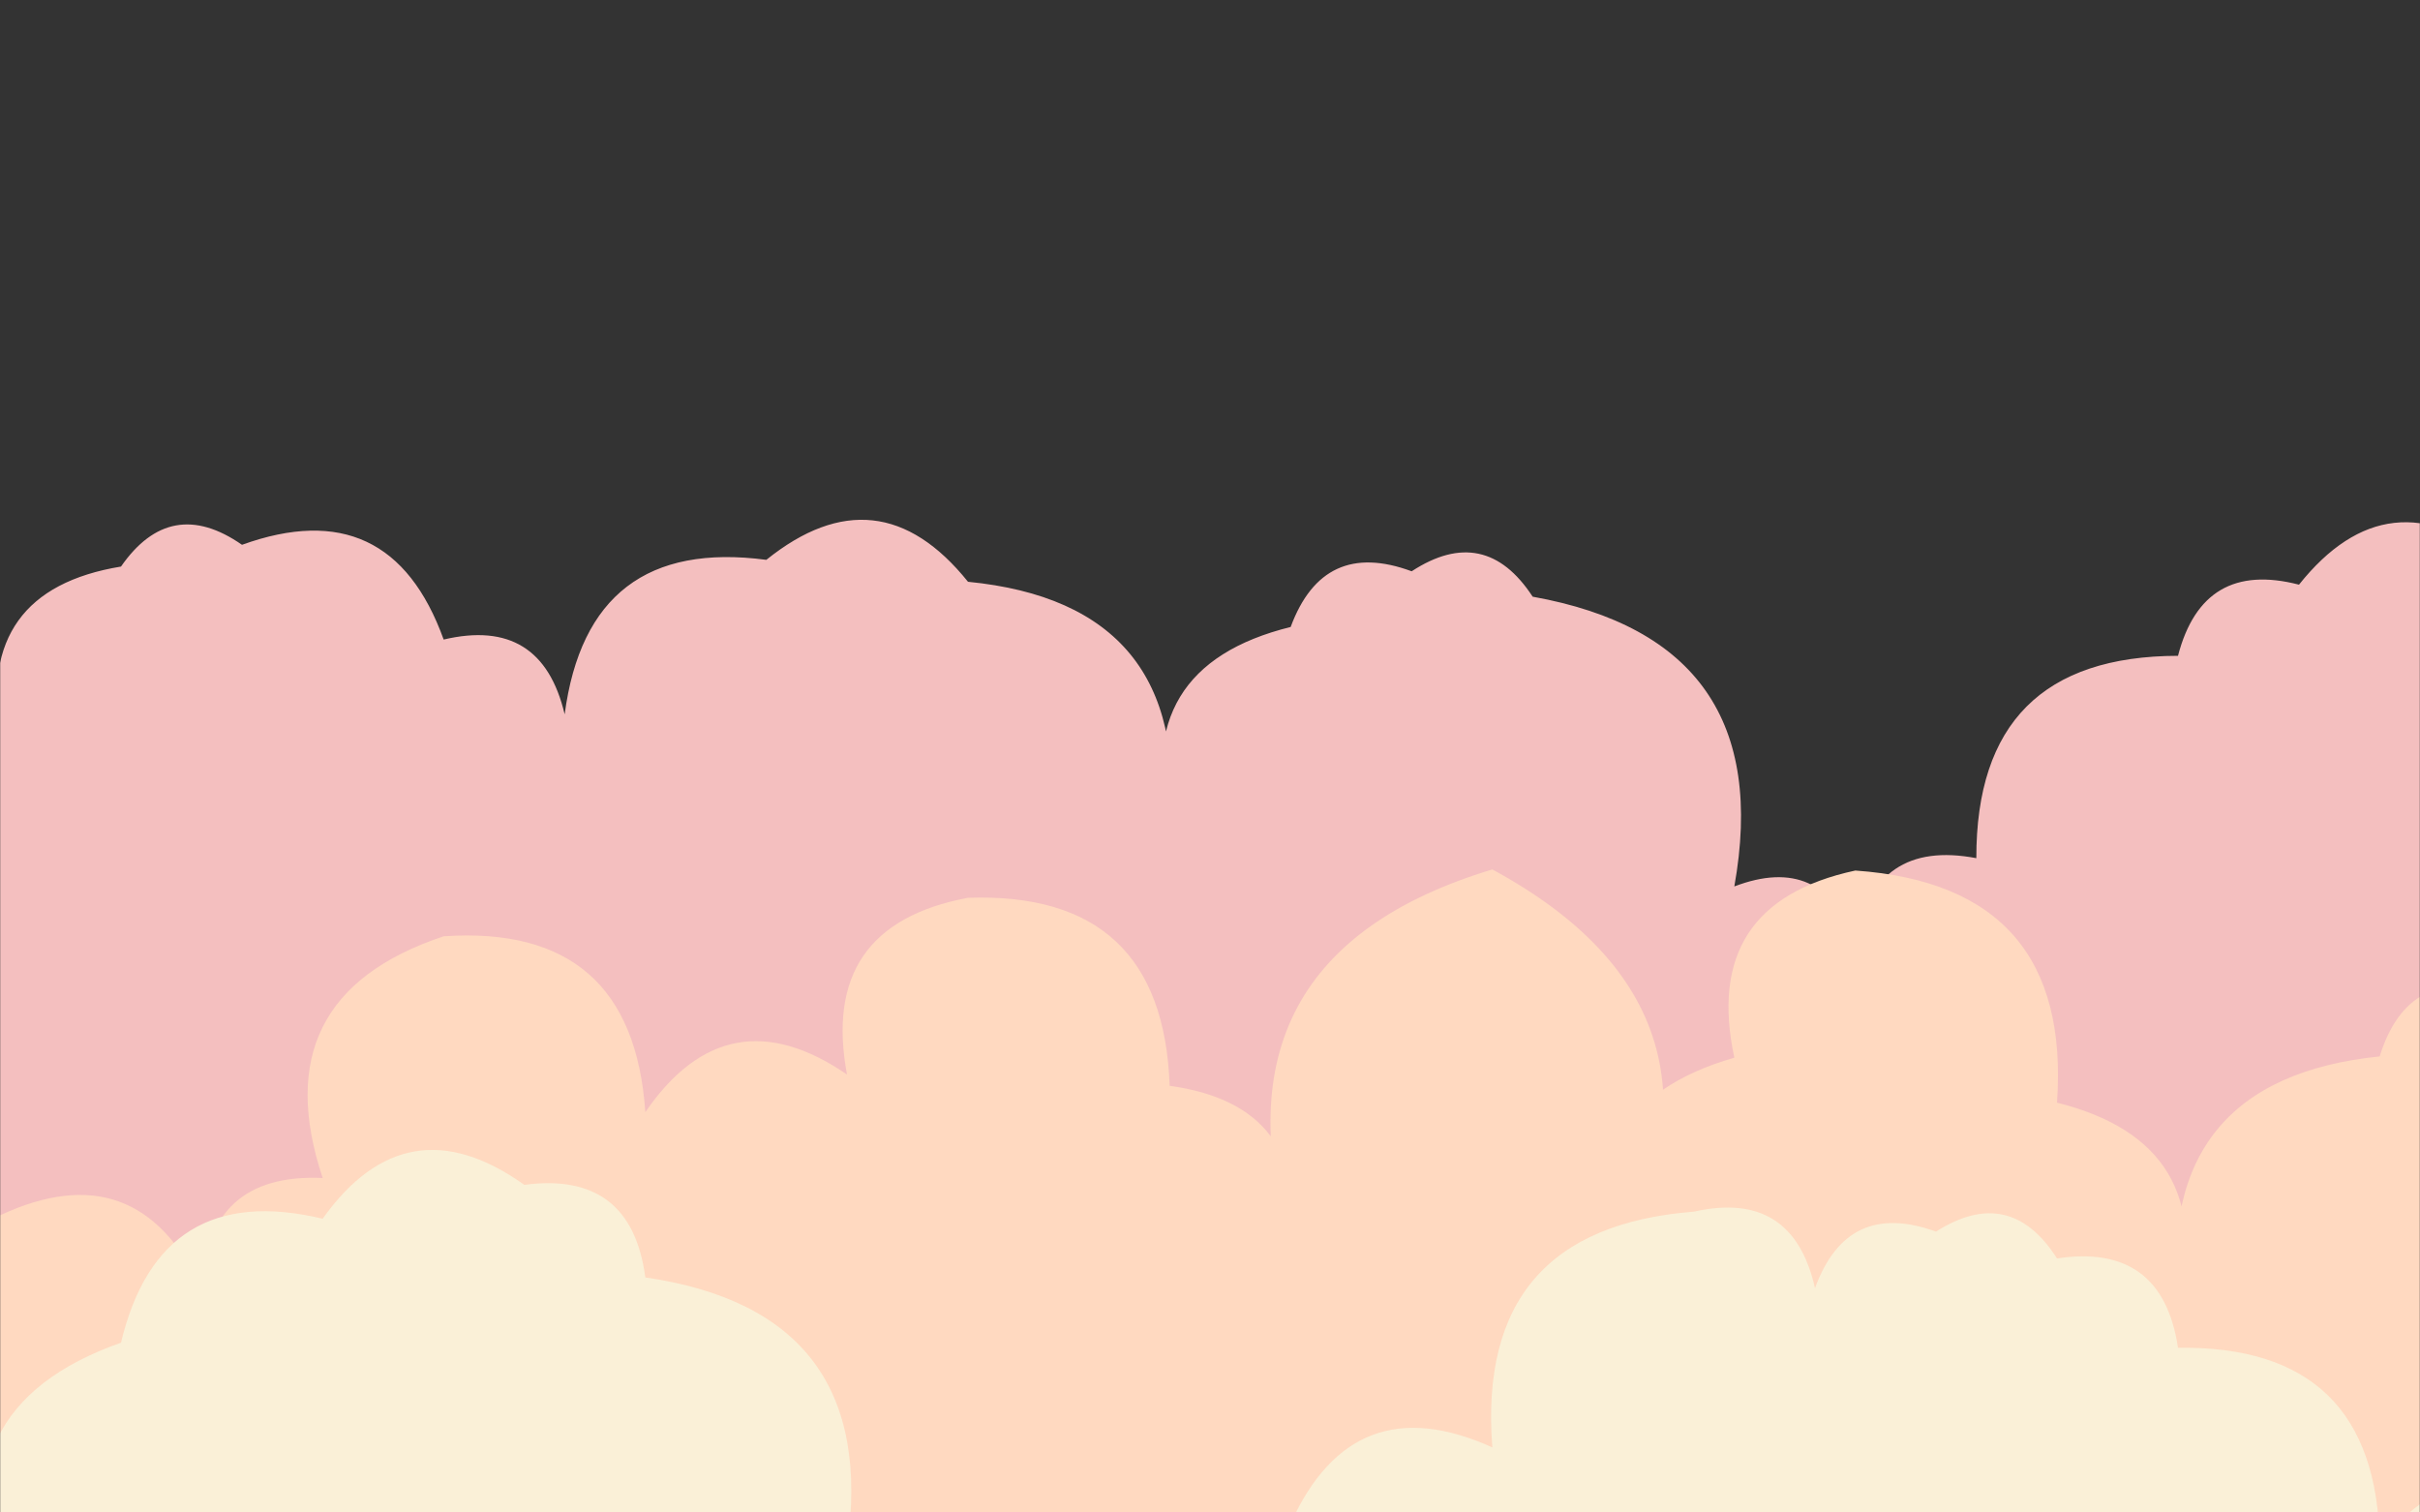 <svg xmlns="http://www.w3.org/2000/svg" version="1.1" xmlns:xlink="http://www.w3.org/1999/xlink" xmlns:svgjs="http://svgjs.com/svgjs" width="1440" height="900" preserveAspectRatio="none" viewBox="0 0 1440 900"><rect x="0" y="0" width="1440" height="900" fill="#333333" stroke="none"/><g mask="url(&quot;#SvgjsMask1007&quot;)" fill="none"><path d="M1488 900L0 900 L0 437.44Q-14.16 351.28, 72 337.13Q101.52 294.65, 144 324.18Q232.19 292.37, 264 380.56Q322.25 366.81, 336 425.05Q350.04 319.09, 456 333.13Q522.52 279.65, 576 346.18Q709.04 359.23, 696 492.27Q672.4 396.67, 768 373.08Q787.43 320.51, 840 339.94Q883.56 311.5, 912 355.06Q1058.2 381.26, 1032 527.47Q1084.1 507.57, 1104 559.66Q1115.5 499.15, 1176 510.65Q1175.8 390.44, 1296 390.24Q1310.84 333.08, 1368 347.91Q1421.23 281.14, 1488 334.37z" fill="rgba(244, 191, 191, 1)"></path><path d="M1488 900L0 900 L0 723.19Q81.83 685.02, 120 766.84Q123.06 697.9, 192 700.96Q156.09 593.05, 264 557.14Q376.32 549.46, 384 661.78Q432.81 590.59, 504 639.39Q487.42 550.81, 576 534.23Q691.94 530.17, 696 646.12Q779.47 657.59, 768 741.06Q716.15 569.21, 888 517.36Q1045.08 602.44, 960 759.52Q930.93 658.45, 1032 629.38Q1012.31 537.69, 1104 518.01Q1233.06 527.07, 1224 656.13Q1319.98 680.12, 1296 776.1Q1282.26 642.36, 1416 628.61Q1433.08 573.69, 1488 590.77z" fill="rgba(255, 217, 192, 1)"></path><path d="M1536 900L0 900 L0 949.17Q-39.1 838.07, 72 798.97Q95.11 702.08, 192 725.19Q241.93 655.12, 312 705.05Q375.54 696.59, 384 760.13Q524.32 780.45, 504 920.77Q545.55 890.32, 576 931.87Q646.65 882.52, 696 953.18Q708.67 893.85, 768 906.52Q805.38 823.89, 888 861.27Q877.86 731.13, 1008 720.99Q1066.78 707.76, 1080 766.54Q1099.16 713.7, 1152 732.87Q1195.97 704.85, 1224 748.82Q1286.59 739.41, 1296 802Q1414.26 800.25, 1416 918.51Q1469.38 851.88, 1536 905.26z" fill="rgba(250, 240, 215, 1)"></path></g><defs><mask id="SvgjsMask1007"><rect width="1440" height="900" fill="#ffffff"></rect></mask></defs></svg>